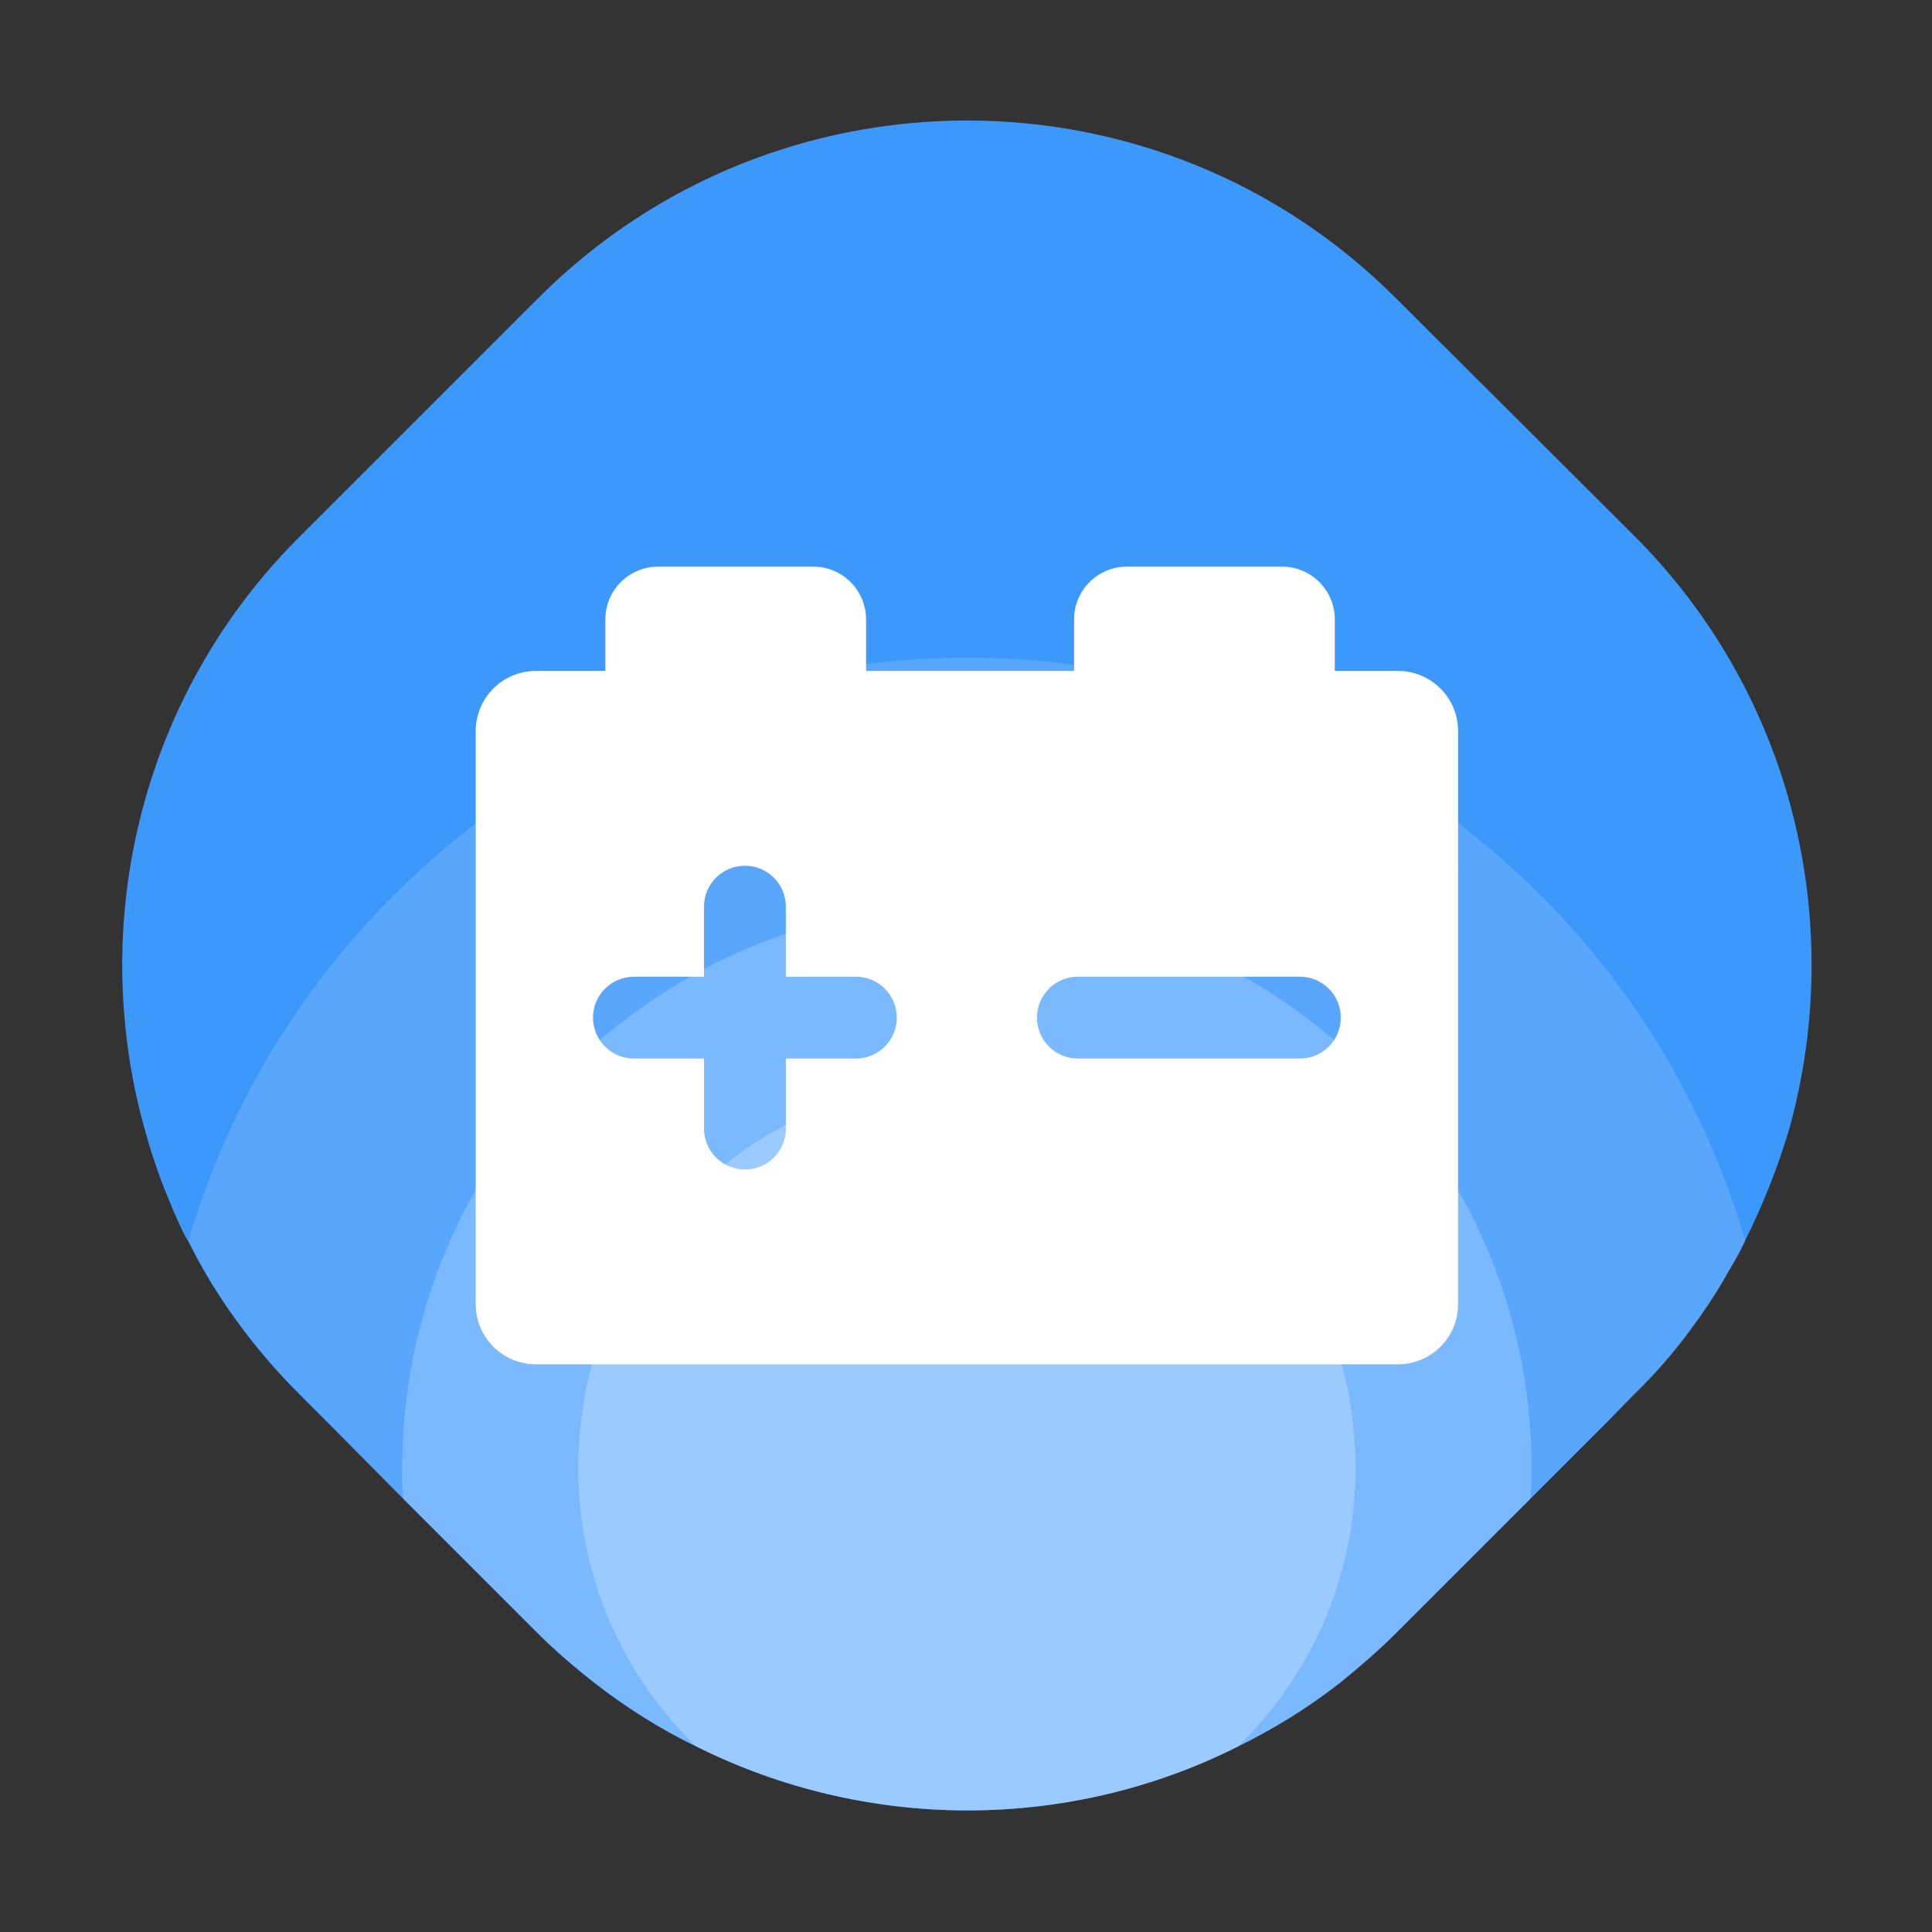 <svg t="1702866693254" class="icon" viewBox="0 0 1024 1024" version="1.1" xmlns="http://www.w3.org/2000/svg" p-id="3913" width="200" height="200"><rect x="0" y="0" width="1024" height="1024" fill="#333333" stroke="none"/><path d="M948.27 598.58c-5.97 20.15-13.81 39.93-23.51 59.34-2.61 5.6-5.6 10.82-8.96 16.42-5.97 10.82-13.06 21.27-20.53 31.35-8.59 11.57-18.29 22.76-29.11 33.22l-15.3 15.67-39.93 39.93-70.91 70.91c-9.7 9.7-19.78 18.29-29.86 26.5-17.17 13.43-35.45 24.63-54.49 33.96-89.94 45.16-197.05 44.78-286.99-0.37-18.66-8.96-36.95-20.53-53.74-33.59-10.45-8.21-20.53-16.79-30.23-26.5l-70.91-70.91-39.56-39.93-15.3-15.3c-24.63-24.63-44.78-52.25-59.34-81.73-1.87-2.61-2.99-5.6-4.48-8.59-7.46-16.42-13.81-33.22-18.29-50.01-5.23-18.29-8.59-36.58-10.45-55.24-9.33-92.55 21.65-188.84 92.55-259.38L285.08 158.2c125.4-125.77 329.54-125.77 454.94 0l126.14 125.77c85.09 85.08 112.33 206.38 82.11 314.61z" fill="#3C98FB" p-id="3914"></path><path d="M925.05 657.91c-2.61 5.6-5.6 10.82-8.96 16.42-5.97 10.82-13.06 21.27-20.53 31.35-8.59 11.57-18.29 22.76-29.11 33.22l-15.3 15.67-39.93 39.93-70.91 70.91c-9.7 9.7-19.78 18.29-29.86 26.5-17.17 13.43-35.45 24.63-54.49 33.96-89.94 45.16-197.05 44.78-286.99-0.37-18.66-8.96-36.95-20.53-53.74-33.59-10.45-8.21-20.53-16.79-30.23-26.5l-70.91-70.91-39.56-39.93-15.3-15.3c-24.63-24.63-44.78-52.25-59.34-81.73 46.28-157.87 180.26-277.66 345.59-303.42 21.64-3.73 44.41-5.6 67.18-5.6 22.76 0 45.53 1.87 67.55 5.6 164.96 25.76 299.31 145.93 344.84 303.79z" fill="#FFFFFF" opacity=".15" p-id="3915"></path><path d="M811.78 778.46c0 5.22 0 10.82-0.74 16.05l-70.91 70.91c-9.7 9.7-19.78 18.29-29.86 26.5-17.17 13.43-35.45 24.63-54.49 33.96-89.94 45.16-197.05 44.78-286.99-0.37-18.66-8.96-36.95-20.53-53.74-33.59-10.45-8.21-20.53-16.79-30.23-26.5l-70.91-70.91c-0.75-5.23-0.75-10.45-0.75-16.05 0-101.89 51.13-192.2 129.13-245.94 38.44-26.87 83.6-44.78 132.86-51.13 12.32-1.49 24.63-2.24 37.32-2.24 12.69 0 25.38 0.75 37.69 2.24a299.308 299.308 0 0 1 133.23 51.5c77.64 54.12 128.39 143.68 128.39 245.57z" fill="#FFFFFF" opacity=".2" p-id="3916"></path><path d="M718.48 778.09c0 57.85-23.88 110.47-62.7 147.79-89.94 45.16-197.05 44.78-286.99-0.37-38.44-37.32-62.32-89.57-62.32-147.42 0-13.81 1.49-26.87 3.73-39.93 17.91-89.94 94.42-158.99 188.47-164.96 4.48-0.75 8.96-0.75 13.81-0.75s9.7 0 14.18 0.75c93.67 6.34 170.18 75.01 188.09 164.96 2.24 13.06 3.73 26.12 3.73 39.93z" fill="#FFFFFF" opacity=".25" p-id="3917"></path><path d="M740.96 355.61h-33.48v-27.29c0-15.46-12.53-27.99-27.99-27.99h-82.22c-15.46 0-27.99 12.53-27.99 27.99v27.29H459.04v-27.29c0-15.46-12.53-27.99-27.99-27.99h-82.22c-15.46 0-27.99 12.53-27.99 27.99v27.29h-36.85c-17.59 0-31.85 14.26-31.85 31.85v303.79c0 17.59 14.26 31.85 31.85 31.85h456.98c17.59 0 31.85-14.26 31.85-31.85V387.46c-0.01-17.59-14.27-31.85-31.86-31.85zM453.65 561.05h-37.13v37.14c0 11.98-9.71 21.69-21.69 21.69s-21.69-9.71-21.69-21.69v-37.14H336c-11.98 0-21.69-9.71-21.69-21.69s9.71-21.69 21.69-21.69h37.13v-37.13c0-11.98 9.71-21.69 21.69-21.69s21.69 9.71 21.69 21.69v37.13h37.13c11.98 0 21.69 9.71 21.69 21.69 0.01 11.97-9.7 21.69-21.68 21.69z m235.3 0H571.31c-11.98 0-21.69-9.71-21.69-21.69s9.71-21.69 21.69-21.69h117.65c11.98 0 21.69 9.71 21.69 21.69 0 11.97-9.72 21.69-21.7 21.69z" fill="#FFFFFF" p-id="3918"></path></svg>